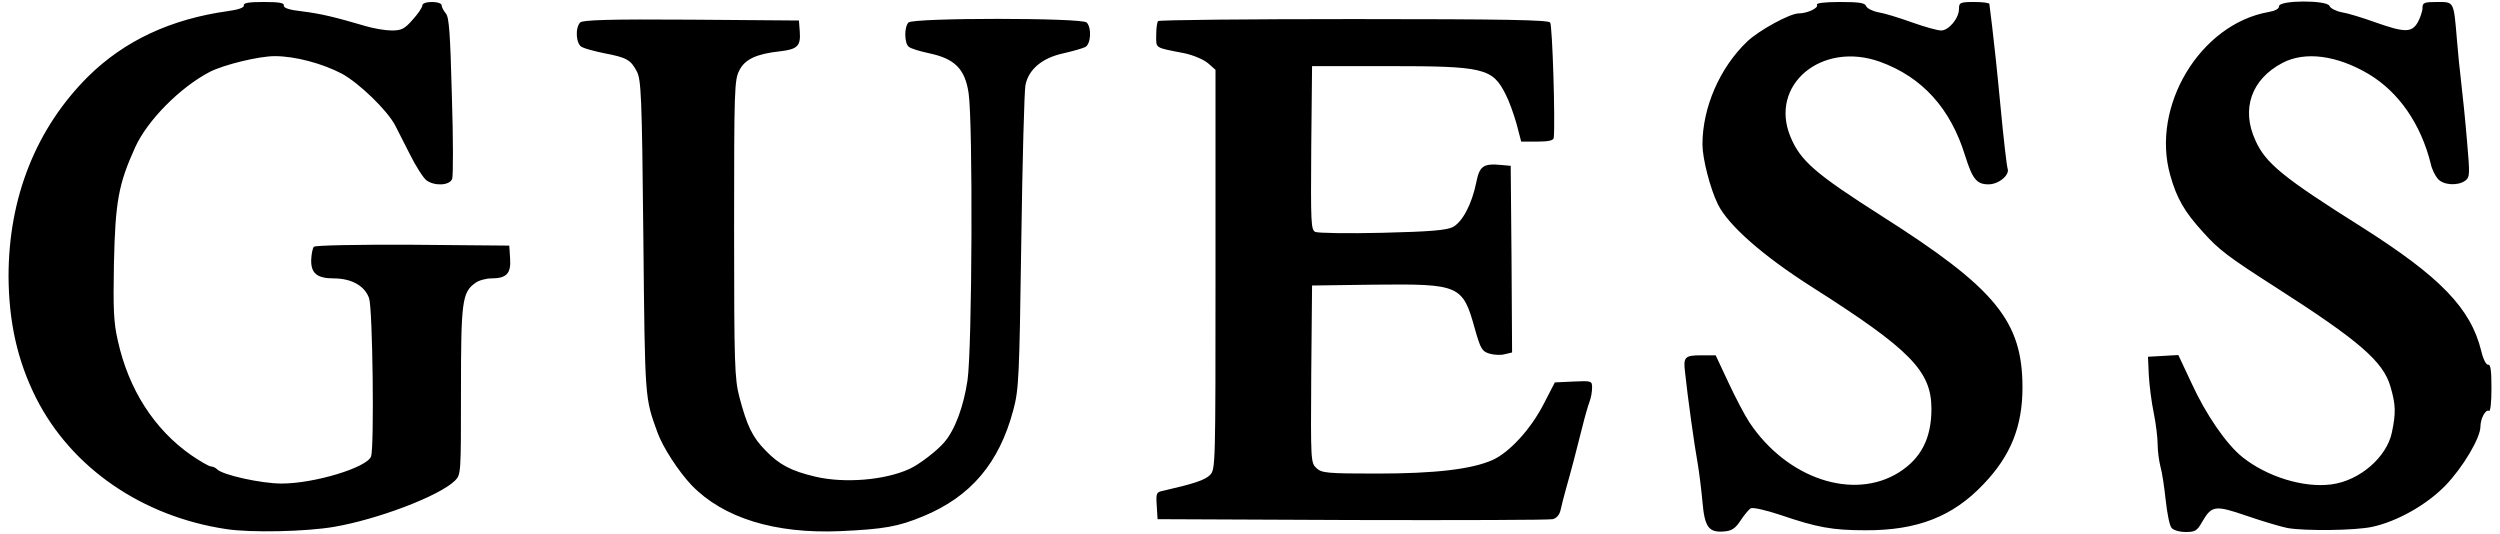 <svg width="103" height="22" viewBox="0 0 103 22" fill="none" xmlns="http://www.w3.org/2000/svg">
<path d="M10.047 0.223C10.059 0.317 9.82 0.399 9.388 0.458C7.035 0.786 5.126 1.679 3.637 3.146C1.488 5.283 0.352 8.135 0.352 11.387C0.363 13.266 0.716 14.862 1.488 16.4C2.943 19.276 5.864 21.284 9.331 21.8C10.331 21.953 12.605 21.906 13.764 21.706C15.549 21.401 18.095 20.439 18.742 19.805C18.992 19.558 18.992 19.535 18.992 16.118C18.992 12.42 19.038 12.045 19.584 11.657C19.72 11.552 20.027 11.47 20.243 11.47C20.868 11.47 21.061 11.27 21.016 10.648L20.982 10.119L17.015 10.084C14.73 10.072 12.991 10.108 12.934 10.166C12.877 10.225 12.832 10.472 12.821 10.706C12.809 11.258 13.059 11.47 13.753 11.47C14.492 11.47 15.037 11.787 15.207 12.291C15.355 12.726 15.424 18.443 15.287 18.807C15.117 19.265 12.946 19.922 11.604 19.922C10.763 19.922 9.172 19.57 8.945 19.335C8.877 19.265 8.763 19.218 8.695 19.218C8.615 19.218 8.251 19.006 7.888 18.76C6.365 17.703 5.296 16.048 4.853 14.029C4.682 13.289 4.66 12.737 4.694 10.859C4.751 8.323 4.876 7.595 5.569 6.069C6.069 4.966 7.41 3.604 8.649 2.958C9.229 2.665 10.661 2.313 11.32 2.313C12.15 2.313 13.264 2.606 14.094 3.04C14.798 3.428 15.958 4.543 16.287 5.177C16.367 5.33 16.64 5.87 16.89 6.363C17.14 6.868 17.447 7.337 17.572 7.431C17.913 7.678 18.526 7.642 18.629 7.372C18.674 7.243 18.674 5.705 18.617 3.944C18.549 1.362 18.504 0.704 18.367 0.552C18.276 0.446 18.197 0.293 18.197 0.223C18.197 0.141 18.026 0.082 17.799 0.082C17.56 0.082 17.401 0.141 17.401 0.223C17.401 0.305 17.219 0.575 17.003 0.81C16.674 1.186 16.549 1.256 16.14 1.256C15.878 1.256 15.401 1.174 15.082 1.08C13.764 0.693 13.207 0.563 12.457 0.469C11.923 0.411 11.673 0.329 11.695 0.223C11.707 0.117 11.491 0.082 10.866 0.082C10.263 0.082 10.024 0.117 10.047 0.223V0.223ZM74.858 0.199C74.937 0.329 74.46 0.552 74.108 0.552C73.744 0.552 72.482 1.244 71.993 1.702C70.857 2.782 70.141 4.426 70.141 5.952C70.141 6.527 70.459 7.772 70.777 8.417C71.198 9.274 72.619 10.53 74.63 11.81C78.711 14.404 79.575 15.285 79.575 16.846C79.575 18.067 79.143 18.889 78.234 19.464C76.358 20.638 73.619 19.722 72.073 17.398C71.88 17.105 71.493 16.365 71.209 15.755L70.686 14.639H70.084C69.413 14.639 69.345 14.71 69.425 15.344C69.516 16.236 69.811 18.372 69.936 19.041C70.004 19.429 70.095 20.169 70.141 20.673C70.232 21.73 70.402 21.953 71.05 21.894C71.346 21.871 71.505 21.765 71.709 21.448C71.857 21.225 72.039 21.002 72.13 20.943C72.221 20.896 72.744 21.014 73.346 21.213C74.858 21.73 75.494 21.847 76.847 21.847C78.984 21.859 80.461 21.284 81.723 19.945C82.837 18.783 83.326 17.574 83.326 15.966C83.326 13.23 82.223 11.88 77.506 8.887C74.778 7.149 74.176 6.621 73.767 5.635C72.88 3.498 75.051 1.679 77.461 2.547C79.2 3.181 80.359 4.461 80.962 6.41C81.268 7.384 81.439 7.595 81.928 7.595C82.348 7.595 82.814 7.208 82.712 6.938C82.678 6.844 82.541 5.67 82.416 4.332C82.291 2.994 82.132 1.526 82.075 1.08C82.019 0.622 81.973 0.223 81.962 0.164C81.962 0.117 81.678 0.082 81.337 0.082C80.757 0.082 80.711 0.106 80.711 0.364C80.711 0.751 80.291 1.256 79.973 1.256C79.825 1.256 79.279 1.103 78.756 0.916C78.234 0.728 77.62 0.54 77.381 0.505C77.142 0.458 76.915 0.34 76.881 0.246C76.835 0.117 76.585 0.082 75.801 0.082C75.153 0.082 74.812 0.129 74.858 0.199V0.199ZM93.896 0.258C93.896 0.364 93.737 0.446 93.476 0.493C90.645 0.986 88.6 4.391 89.418 7.232C89.679 8.171 90.009 8.734 90.748 9.544C91.407 10.284 91.793 10.577 93.737 11.822C97.204 14.04 98.193 14.898 98.488 15.931C98.704 16.67 98.716 17.011 98.545 17.821C98.329 18.842 97.215 19.805 96.056 19.957C94.908 20.11 93.396 19.64 92.385 18.83C91.725 18.302 90.884 17.081 90.293 15.79L89.748 14.627L89.123 14.663L88.497 14.698L88.531 15.461C88.554 15.884 88.645 16.588 88.736 17.022C88.827 17.468 88.895 18.044 88.895 18.314C88.895 18.584 88.952 18.995 89.009 19.218C89.077 19.441 89.168 20.063 89.225 20.591C89.282 21.131 89.384 21.648 89.463 21.742C89.543 21.847 89.793 21.918 90.055 21.918C90.441 21.918 90.52 21.871 90.725 21.507C91.123 20.826 91.248 20.802 92.555 21.249C93.203 21.472 93.953 21.695 94.237 21.753C94.965 21.883 97.033 21.859 97.738 21.706C98.761 21.483 99.977 20.802 100.75 20.004C101.466 19.265 102.194 18.044 102.194 17.574C102.194 17.245 102.41 16.846 102.546 16.928C102.603 16.975 102.648 16.6 102.648 16.001C102.648 15.273 102.614 15.003 102.512 15.027C102.432 15.038 102.307 14.803 102.228 14.463C101.796 12.702 100.546 11.411 97.306 9.356C94.078 7.325 93.339 6.727 92.919 5.776C92.328 4.484 92.76 3.264 94.033 2.594C94.965 2.101 96.283 2.277 97.59 3.052C98.829 3.792 99.739 5.107 100.148 6.75C100.193 6.973 100.33 7.243 100.443 7.372C100.671 7.631 101.262 7.666 101.569 7.443C101.762 7.29 101.762 7.196 101.637 5.764C101.569 4.931 101.455 3.85 101.398 3.369C101.341 2.888 101.262 2.113 101.228 1.667C101.091 0.035 101.114 0.082 100.421 0.082C99.875 0.082 99.807 0.106 99.807 0.329C99.807 0.458 99.716 0.728 99.614 0.916C99.364 1.35 99.079 1.35 97.852 0.916C97.329 0.728 96.715 0.54 96.477 0.505C96.238 0.458 96.01 0.34 95.976 0.246C95.885 -8.64517e-05 93.896 -8.64657e-05 93.896 0.258V0.258ZM23.903 0.927C23.687 1.15 23.732 1.82 23.971 1.937C24.073 1.996 24.494 2.113 24.903 2.195C25.824 2.371 25.983 2.465 26.233 2.935C26.415 3.275 26.449 3.909 26.506 9.767C26.574 16.506 26.562 16.365 27.085 17.809C27.301 18.419 27.96 19.429 28.495 19.992C29.802 21.343 31.927 22 34.621 21.883C36.44 21.8 37.008 21.695 38.031 21.272C39.997 20.462 41.168 19.077 41.748 16.893C41.975 16.06 41.998 15.555 42.077 9.943C42.123 6.621 42.203 3.721 42.248 3.51C42.373 2.864 42.93 2.395 43.771 2.207C44.18 2.113 44.601 1.996 44.714 1.937C44.942 1.82 44.987 1.15 44.771 0.927C44.578 0.728 37.622 0.728 37.429 0.927C37.247 1.115 37.258 1.784 37.44 1.925C37.508 1.996 37.895 2.113 38.281 2.195C39.338 2.418 39.759 2.841 39.907 3.839C40.088 5.048 40.054 14.357 39.861 15.672C39.702 16.741 39.349 17.703 38.906 18.22C38.622 18.56 37.861 19.147 37.463 19.323C36.462 19.781 34.803 19.922 33.598 19.64C32.598 19.405 32.109 19.147 31.552 18.572C30.995 18.009 30.779 17.551 30.461 16.353C30.268 15.602 30.245 15.038 30.245 9.427C30.245 3.686 30.256 3.287 30.461 2.9C30.688 2.442 31.166 2.219 32.143 2.113C32.859 2.031 32.996 1.89 32.95 1.291L32.916 0.845L28.483 0.81C25.119 0.786 24.005 0.822 23.903 0.927V0.927ZM47.715 0.869C47.67 0.904 47.636 1.174 47.636 1.444C47.636 2.007 47.545 1.949 48.806 2.195C49.181 2.277 49.59 2.453 49.772 2.606L50.079 2.876V11.106C50.079 19.229 50.079 19.335 49.852 19.57C49.647 19.781 49.17 19.934 47.942 20.215C47.636 20.274 47.624 20.309 47.658 20.838L47.692 21.39L55.706 21.425C60.116 21.436 63.833 21.425 63.969 21.39C64.128 21.354 64.253 21.213 64.299 21.002C64.333 20.826 64.435 20.45 64.514 20.157C64.719 19.441 64.969 18.49 65.196 17.574C65.299 17.151 65.435 16.694 65.492 16.541C65.549 16.388 65.594 16.142 65.594 15.977C65.594 15.696 65.583 15.684 64.833 15.719L64.06 15.755L63.605 16.635C63.071 17.68 62.196 18.631 61.502 18.948C60.639 19.335 59.127 19.511 56.717 19.511C54.671 19.511 54.455 19.488 54.239 19.288C54.001 19.065 54.001 18.995 54.023 15.414L54.057 11.763L56.626 11.728C60.138 11.693 60.264 11.739 60.764 13.547C61.002 14.381 61.059 14.475 61.366 14.569C61.559 14.627 61.843 14.639 62.002 14.592L62.298 14.522L62.275 10.671L62.241 6.832L61.855 6.797C61.116 6.727 60.957 6.832 60.82 7.525C60.639 8.417 60.252 9.145 59.854 9.356C59.593 9.486 58.911 9.544 56.956 9.591C55.547 9.626 54.307 9.603 54.194 9.556C54.012 9.474 54.001 9.216 54.023 6.093L54.057 2.724H57.183C61.15 2.724 61.491 2.806 62.037 3.897C62.173 4.156 62.366 4.696 62.48 5.095L62.673 5.834H63.344C63.787 5.834 64.003 5.788 64.014 5.682C64.082 5.024 63.958 1.045 63.867 0.927C63.776 0.822 62.014 0.786 55.762 0.786C51.375 0.786 47.749 0.822 47.715 0.869V0.869Z" fill="black"/>
</svg>

